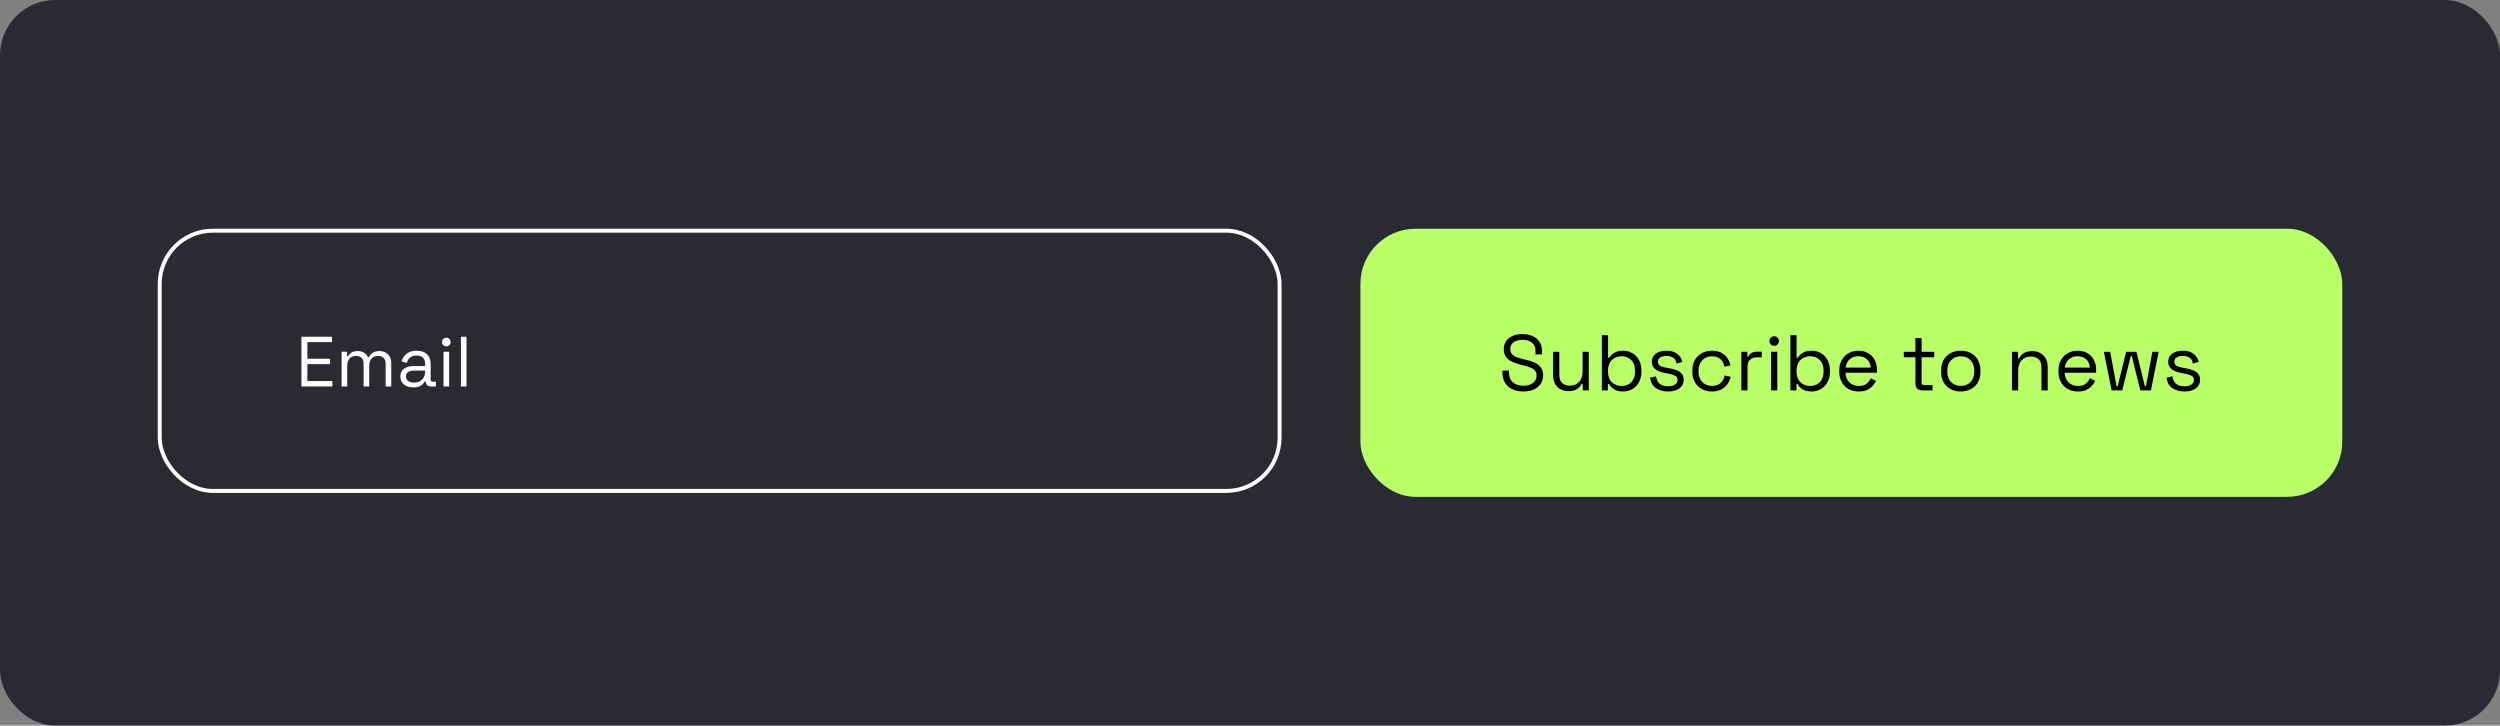 <svg width="634" height="184" viewBox="0 0 634 184" fill="none" xmlns="http://www.w3.org/2000/svg">
<rect x="0" y="0" width="634" height="184" fill="#808080" stroke="none"/>
<rect width="634" height="184" rx="14" fill="#292A32"/>
<rect x="40.5" y="58.5" width="284" height="66" rx="13.5" stroke="white"/>
<path d="M76.44 98V85.4H84.198V86.768H77.952V90.98H83.694V92.348H77.952V96.632H84.288V98H76.44ZM86.637 98V89.198H88.023V90.296H88.275C88.443 89.984 88.719 89.696 89.103 89.432C89.487 89.168 90.027 89.036 90.723 89.036C91.407 89.036 91.959 89.186 92.379 89.486C92.811 89.786 93.123 90.152 93.315 90.584H93.567C93.771 90.152 94.077 89.786 94.485 89.486C94.905 89.186 95.487 89.036 96.231 89.036C96.819 89.036 97.335 89.156 97.779 89.396C98.223 89.636 98.571 89.984 98.823 90.44C99.087 90.884 99.219 91.418 99.219 92.042V98H97.797V92.168C97.797 91.58 97.623 91.118 97.275 90.782C96.939 90.434 96.465 90.26 95.853 90.26C95.205 90.26 94.671 90.47 94.251 90.89C93.843 91.31 93.639 91.916 93.639 92.708V98H92.217V92.168C92.217 91.58 92.043 91.118 91.695 90.782C91.359 90.434 90.885 90.26 90.273 90.26C89.625 90.26 89.091 90.47 88.671 90.89C88.263 91.31 88.059 91.916 88.059 92.708V98H86.637ZM104.823 98.252C104.211 98.252 103.653 98.144 103.149 97.928C102.645 97.712 102.249 97.4 101.961 96.992C101.673 96.584 101.529 96.086 101.529 95.498C101.529 94.898 101.673 94.406 101.961 94.022C102.249 93.626 102.645 93.332 103.149 93.14C103.653 92.936 104.217 92.834 104.841 92.834H107.811V92.186C107.811 91.562 107.625 91.07 107.253 90.71C106.893 90.35 106.353 90.17 105.633 90.17C104.925 90.17 104.373 90.344 103.977 90.692C103.581 91.028 103.311 91.484 103.167 92.06L101.835 91.628C101.979 91.136 102.207 90.692 102.519 90.296C102.831 89.888 103.245 89.564 103.761 89.324C104.289 89.072 104.919 88.946 105.651 88.946C106.779 88.946 107.655 89.24 108.279 89.828C108.903 90.404 109.215 91.22 109.215 92.276V96.254C109.215 96.614 109.383 96.794 109.719 96.794H110.529V98H109.287C108.891 98 108.573 97.892 108.333 97.676C108.093 97.448 107.973 97.148 107.973 96.776V96.686H107.757C107.625 96.914 107.445 97.154 107.217 97.406C107.001 97.646 106.701 97.844 106.317 98C105.933 98.168 105.435 98.252 104.823 98.252ZM104.985 97.028C105.825 97.028 106.503 96.782 107.019 96.29C107.547 95.786 107.811 95.084 107.811 94.184V93.986H104.895C104.331 93.986 103.863 94.112 103.491 94.364C103.131 94.604 102.951 94.97 102.951 95.462C102.951 95.954 103.137 96.338 103.509 96.614C103.893 96.89 104.385 97.028 104.985 97.028ZM112.476 98V89.198H113.898V98H112.476ZM113.196 87.83C112.884 87.83 112.62 87.728 112.404 87.524C112.2 87.32 112.098 87.062 112.098 86.75C112.098 86.426 112.2 86.162 112.404 85.958C112.62 85.754 112.884 85.652 113.196 85.652C113.508 85.652 113.766 85.754 113.97 85.958C114.174 86.162 114.276 86.426 114.276 86.75C114.276 87.062 114.174 87.32 113.97 87.524C113.766 87.728 113.508 87.83 113.196 87.83ZM116.889 98V85.4H118.311V98H116.889Z" fill="white"/>
<rect x="345" y="58" width="249" height="68" rx="14" fill="#B9FF66"/>
<path d="M386.317 99.28C385.303 99.28 384.397 99.1 383.597 98.74C382.797 98.38 382.163 97.84 381.697 97.12C381.243 96.387 381.017 95.473 381.017 94.38V93.96H382.677V94.38C382.677 95.54 383.017 96.407 383.697 96.98C384.377 97.54 385.25 97.82 386.317 97.82C387.41 97.82 388.243 97.573 388.817 97.08C389.39 96.587 389.677 95.967 389.677 95.22C389.677 94.7 389.543 94.287 389.277 93.98C389.023 93.673 388.663 93.427 388.197 93.24C387.73 93.04 387.183 92.867 386.557 92.72L385.517 92.46C384.703 92.247 383.983 91.987 383.357 91.68C382.73 91.373 382.237 90.973 381.877 90.48C381.53 89.973 381.357 89.327 381.357 88.54C381.357 87.753 381.55 87.073 381.937 86.5C382.337 85.927 382.89 85.487 383.597 85.18C384.317 84.873 385.143 84.72 386.077 84.72C387.023 84.72 387.87 84.887 388.617 85.22C389.377 85.54 389.97 86.02 390.397 86.66C390.837 87.287 391.057 88.08 391.057 89.04V89.88H389.397V89.04C389.397 88.36 389.25 87.813 388.957 87.4C388.677 86.987 388.283 86.68 387.777 86.48C387.283 86.28 386.717 86.18 386.077 86.18C385.157 86.18 384.417 86.387 383.857 86.8C383.297 87.2 383.017 87.773 383.017 88.52C383.017 89.013 383.137 89.413 383.377 89.72C383.617 90.027 383.957 90.28 384.397 90.48C384.837 90.667 385.363 90.833 385.977 90.98L387.017 91.24C387.83 91.413 388.557 91.653 389.197 91.96C389.85 92.253 390.37 92.66 390.757 93.18C391.143 93.687 391.337 94.353 391.337 95.18C391.337 96.007 391.13 96.727 390.717 97.34C390.303 97.953 389.717 98.433 388.957 98.78C388.21 99.113 387.33 99.28 386.317 99.28ZM397.722 99.18C397.016 99.18 396.362 99.027 395.762 98.72C395.176 98.413 394.709 97.96 394.362 97.36C394.029 96.747 393.862 96.007 393.862 95.14V89.22H395.442V95.02C395.442 95.993 395.682 96.7 396.162 97.14C396.656 97.58 397.316 97.8 398.142 97.8C399.076 97.8 399.842 97.493 400.442 96.88C401.042 96.267 401.342 95.353 401.342 94.14V89.22H402.922V99H401.382V97.34H401.102C400.889 97.807 400.522 98.233 400.002 98.62C399.482 98.993 398.722 99.18 397.722 99.18ZM411.648 99.28C410.635 99.28 409.842 99.087 409.268 98.7C408.708 98.313 408.302 97.873 408.048 97.38H407.768V99H406.228V85H407.808V90.76H408.088C408.248 90.453 408.475 90.167 408.768 89.9C409.062 89.62 409.442 89.393 409.908 89.22C410.388 89.033 410.968 88.94 411.648 88.94C412.502 88.94 413.275 89.147 413.968 89.56C414.675 89.96 415.235 90.54 415.648 91.3C416.062 92.047 416.268 92.94 416.268 93.98V94.24C416.268 95.28 416.055 96.18 415.628 96.94C415.215 97.7 414.655 98.28 413.948 98.68C413.255 99.08 412.488 99.28 411.648 99.28ZM411.228 97.88C412.242 97.88 413.062 97.56 413.688 96.92C414.328 96.267 414.648 95.36 414.648 94.2V94.02C414.648 92.86 414.328 91.96 413.688 91.32C413.062 90.667 412.242 90.34 411.228 90.34C410.228 90.34 409.402 90.667 408.748 91.32C408.108 91.96 407.788 92.86 407.788 94.02V94.2C407.788 95.36 408.108 96.267 408.748 96.92C409.402 97.56 410.228 97.88 411.228 97.88ZM423.039 99.28C421.826 99.28 420.799 99 419.959 98.44C419.133 97.88 418.633 96.993 418.459 95.78L419.959 95.44C420.066 96.08 420.266 96.587 420.559 96.96C420.853 97.32 421.213 97.58 421.639 97.74C422.079 97.887 422.546 97.96 423.039 97.96C423.773 97.96 424.353 97.813 424.779 97.52C425.206 97.227 425.419 96.833 425.419 96.34C425.419 95.833 425.213 95.48 424.799 95.28C424.399 95.067 423.846 94.893 423.139 94.76L422.319 94.62C421.693 94.513 421.119 94.347 420.599 94.12C420.079 93.893 419.666 93.587 419.359 93.2C419.053 92.813 418.899 92.327 418.899 91.74C418.899 90.86 419.239 90.173 419.919 89.68C420.599 89.187 421.499 88.94 422.619 88.94C423.726 88.94 424.619 89.193 425.299 89.7C425.993 90.193 426.439 90.893 426.639 91.8L425.159 92.18C425.039 91.473 424.753 90.98 424.299 90.7C423.846 90.407 423.286 90.26 422.619 90.26C421.953 90.26 421.426 90.387 421.039 90.64C420.653 90.88 420.459 91.24 420.459 91.72C420.459 92.187 420.639 92.533 420.999 92.76C421.373 92.973 421.866 93.133 422.479 93.24L423.299 93.38C423.993 93.5 424.613 93.667 425.159 93.88C425.719 94.08 426.159 94.373 426.479 94.76C426.813 95.147 426.979 95.653 426.979 96.28C426.979 97.24 426.619 97.98 425.899 98.5C425.193 99.02 424.239 99.28 423.039 99.28ZM434.146 99.28C433.2 99.28 432.346 99.08 431.586 98.68C430.84 98.267 430.246 97.68 429.806 96.92C429.38 96.16 429.166 95.26 429.166 94.22V94C429.166 92.947 429.38 92.047 429.806 91.3C430.246 90.54 430.84 89.96 431.586 89.56C432.346 89.147 433.2 88.94 434.146 88.94C435.08 88.94 435.873 89.113 436.526 89.46C437.193 89.807 437.713 90.267 438.086 90.84C438.473 91.413 438.72 92.027 438.826 92.68L437.286 93C437.22 92.52 437.06 92.08 436.806 91.68C436.566 91.28 436.226 90.96 435.786 90.72C435.346 90.48 434.806 90.36 434.166 90.36C433.513 90.36 432.926 90.507 432.406 90.8C431.9 91.093 431.493 91.513 431.186 92.06C430.893 92.607 430.746 93.26 430.746 94.02V94.2C430.746 94.96 430.893 95.613 431.186 96.16C431.493 96.707 431.9 97.127 432.406 97.42C432.926 97.713 433.513 97.86 434.166 97.86C435.14 97.86 435.88 97.607 436.386 97.1C436.906 96.593 437.226 95.967 437.346 95.22L438.906 95.56C438.76 96.2 438.493 96.807 438.106 97.38C437.72 97.953 437.193 98.413 436.526 98.76C435.873 99.107 435.08 99.28 434.146 99.28ZM441.599 99V89.22H443.139V90.42H443.419C443.593 89.993 443.859 89.68 444.219 89.48C444.579 89.28 445.053 89.18 445.639 89.18H446.799V90.62H445.539C444.833 90.62 444.259 90.82 443.819 91.22C443.393 91.607 443.179 92.213 443.179 93.04V99H441.599ZM449.139 99V89.22H450.719V99H449.139ZM449.939 87.7C449.592 87.7 449.299 87.587 449.059 87.36C448.832 87.133 448.719 86.847 448.719 86.5C448.719 86.14 448.832 85.847 449.059 85.62C449.299 85.393 449.592 85.28 449.939 85.28C450.285 85.28 450.572 85.393 450.799 85.62C451.025 85.847 451.139 86.14 451.139 86.5C451.139 86.847 451.025 87.133 450.799 87.36C450.572 87.587 450.285 87.7 449.939 87.7ZM459.461 99.28C458.448 99.28 457.654 99.087 457.081 98.7C456.521 98.313 456.114 97.873 455.861 97.38H455.581V99H454.041V85H455.621V90.76H455.901C456.061 90.453 456.288 90.167 456.581 89.9C456.874 89.62 457.254 89.393 457.721 89.22C458.201 89.033 458.781 88.94 459.461 88.94C460.314 88.94 461.088 89.147 461.781 89.56C462.488 89.96 463.048 90.54 463.461 91.3C463.874 92.047 464.081 92.94 464.081 93.98V94.24C464.081 95.28 463.868 96.18 463.441 96.94C463.028 97.7 462.468 98.28 461.761 98.68C461.068 99.08 460.301 99.28 459.461 99.28ZM459.041 97.88C460.054 97.88 460.874 97.56 461.501 96.92C462.141 96.267 462.461 95.36 462.461 94.2V94.02C462.461 92.86 462.141 91.96 461.501 91.32C460.874 90.667 460.054 90.34 459.041 90.34C458.041 90.34 457.214 90.667 456.561 91.32C455.921 91.96 455.601 92.86 455.601 94.02V94.2C455.601 95.36 455.921 96.267 456.561 96.92C457.214 97.56 458.041 97.88 459.041 97.88ZM471.392 99.28C470.405 99.28 469.539 99.073 468.792 98.66C468.045 98.233 467.465 97.64 467.052 96.88C466.639 96.12 466.432 95.24 466.432 94.24V94C466.432 92.987 466.639 92.1 467.052 91.34C467.465 90.58 468.039 89.993 468.772 89.58C469.505 89.153 470.345 88.94 471.292 88.94C472.212 88.94 473.025 89.14 473.732 89.54C474.439 89.927 474.992 90.487 475.392 91.22C475.792 91.953 475.992 92.813 475.992 93.8V94.52H468.012C468.052 95.573 468.392 96.4 469.032 97C469.672 97.587 470.472 97.88 471.432 97.88C472.272 97.88 472.919 97.687 473.372 97.3C473.825 96.913 474.172 96.453 474.412 95.92L475.772 96.58C475.572 96.993 475.292 97.407 474.932 97.82C474.585 98.233 474.125 98.58 473.552 98.86C472.992 99.14 472.272 99.28 471.392 99.28ZM468.032 93.22H474.392C474.339 92.313 474.025 91.607 473.452 91.1C472.892 90.593 472.172 90.34 471.292 90.34C470.399 90.34 469.665 90.593 469.092 91.1C468.519 91.607 468.165 92.313 468.032 93.22ZM487.485 99C486.925 99 486.491 98.847 486.185 98.54C485.891 98.233 485.745 97.813 485.745 97.28V90.6H482.805V89.22H485.745V85.74H487.325V89.22H490.525V90.6H487.325V97.04C487.325 97.44 487.518 97.64 487.905 97.64H490.085V99H487.485ZM497.252 99.28C496.266 99.28 495.392 99.073 494.632 98.66C493.886 98.247 493.299 97.667 492.872 96.92C492.459 96.16 492.252 95.267 492.252 94.24V93.98C492.252 92.967 492.459 92.08 492.872 91.32C493.299 90.56 493.886 89.973 494.632 89.56C495.392 89.147 496.266 88.94 497.252 88.94C498.239 88.94 499.106 89.147 499.852 89.56C500.612 89.973 501.199 90.56 501.612 91.32C502.039 92.08 502.252 92.967 502.252 93.98V94.24C502.252 95.267 502.039 96.16 501.612 96.92C501.199 97.667 500.612 98.247 499.852 98.66C499.106 99.073 498.239 99.28 497.252 99.28ZM497.252 97.86C498.292 97.86 499.119 97.533 499.732 96.88C500.359 96.213 500.672 95.32 500.672 94.2V94.02C500.672 92.9 500.359 92.013 499.732 91.36C499.119 90.693 498.292 90.36 497.252 90.36C496.226 90.36 495.399 90.693 494.772 91.36C494.146 92.013 493.832 92.9 493.832 94.02V94.2C493.832 95.32 494.146 96.213 494.772 96.88C495.399 97.533 496.226 97.86 497.252 97.86ZM510.232 99V89.22H511.772V90.88H512.052C512.266 90.413 512.626 89.993 513.132 89.62C513.652 89.233 514.412 89.04 515.412 89.04C516.146 89.04 516.799 89.193 517.372 89.5C517.959 89.807 518.426 90.26 518.772 90.86C519.119 91.46 519.292 92.2 519.292 93.08V99H517.712V93.2C517.712 92.227 517.466 91.52 516.972 91.08C516.492 90.64 515.839 90.42 515.012 90.42C514.066 90.42 513.292 90.727 512.692 91.34C512.106 91.953 511.812 92.867 511.812 94.08V99H510.232ZM526.978 99.28C525.991 99.28 525.125 99.073 524.378 98.66C523.631 98.233 523.051 97.64 522.638 96.88C522.225 96.12 522.018 95.24 522.018 94.24V94C522.018 92.987 522.225 92.1 522.638 91.34C523.051 90.58 523.625 89.993 524.358 89.58C525.091 89.153 525.931 88.94 526.878 88.94C527.798 88.94 528.611 89.14 529.318 89.54C530.025 89.927 530.578 90.487 530.978 91.22C531.378 91.953 531.578 92.813 531.578 93.8V94.52H523.598C523.638 95.573 523.978 96.4 524.618 97C525.258 97.587 526.058 97.88 527.018 97.88C527.858 97.88 528.505 97.687 528.958 97.3C529.411 96.913 529.758 96.453 529.998 95.92L531.358 96.58C531.158 96.993 530.878 97.407 530.518 97.82C530.171 98.233 529.711 98.58 529.138 98.86C528.578 99.14 527.858 99.28 526.978 99.28ZM523.618 93.22H529.978C529.925 92.313 529.611 91.607 529.038 91.1C528.478 90.593 527.758 90.34 526.878 90.34C525.985 90.34 525.251 90.593 524.678 91.1C524.105 91.607 523.751 92.313 523.618 93.22ZM535.499 99L533.539 89.22H535.139L536.759 97.94H537.039L539.179 89.22H541.799L543.939 97.94H544.219L545.839 89.22H547.439L545.479 99H542.779L540.619 90.28H540.359L538.199 99H535.499ZM553.996 99.28C552.783 99.28 551.756 99 550.916 98.44C550.09 97.88 549.59 96.993 549.416 95.78L550.916 95.44C551.023 96.08 551.223 96.587 551.516 96.96C551.81 97.32 552.17 97.58 552.596 97.74C553.036 97.887 553.503 97.96 553.996 97.96C554.73 97.96 555.31 97.813 555.736 97.52C556.163 97.227 556.376 96.833 556.376 96.34C556.376 95.833 556.17 95.48 555.756 95.28C555.356 95.067 554.803 94.893 554.096 94.76L553.276 94.62C552.65 94.513 552.076 94.347 551.556 94.12C551.036 93.893 550.623 93.587 550.316 93.2C550.01 92.813 549.856 92.327 549.856 91.74C549.856 90.86 550.196 90.173 550.876 89.68C551.556 89.187 552.456 88.94 553.576 88.94C554.683 88.94 555.576 89.193 556.256 89.7C556.95 90.193 557.396 90.893 557.596 91.8L556.116 92.18C555.996 91.473 555.71 90.98 555.256 90.7C554.803 90.407 554.243 90.26 553.576 90.26C552.91 90.26 552.383 90.387 551.996 90.64C551.61 90.88 551.416 91.24 551.416 91.72C551.416 92.187 551.596 92.533 551.956 92.76C552.33 92.973 552.823 93.133 553.436 93.24L554.256 93.38C554.95 93.5 555.57 93.667 556.116 93.88C556.676 94.08 557.116 94.373 557.436 94.76C557.77 95.147 557.936 95.653 557.936 96.28C557.936 97.24 557.576 97.98 556.856 98.5C556.15 99.02 555.196 99.28 553.996 99.28Z" fill="black"/>
</svg>
